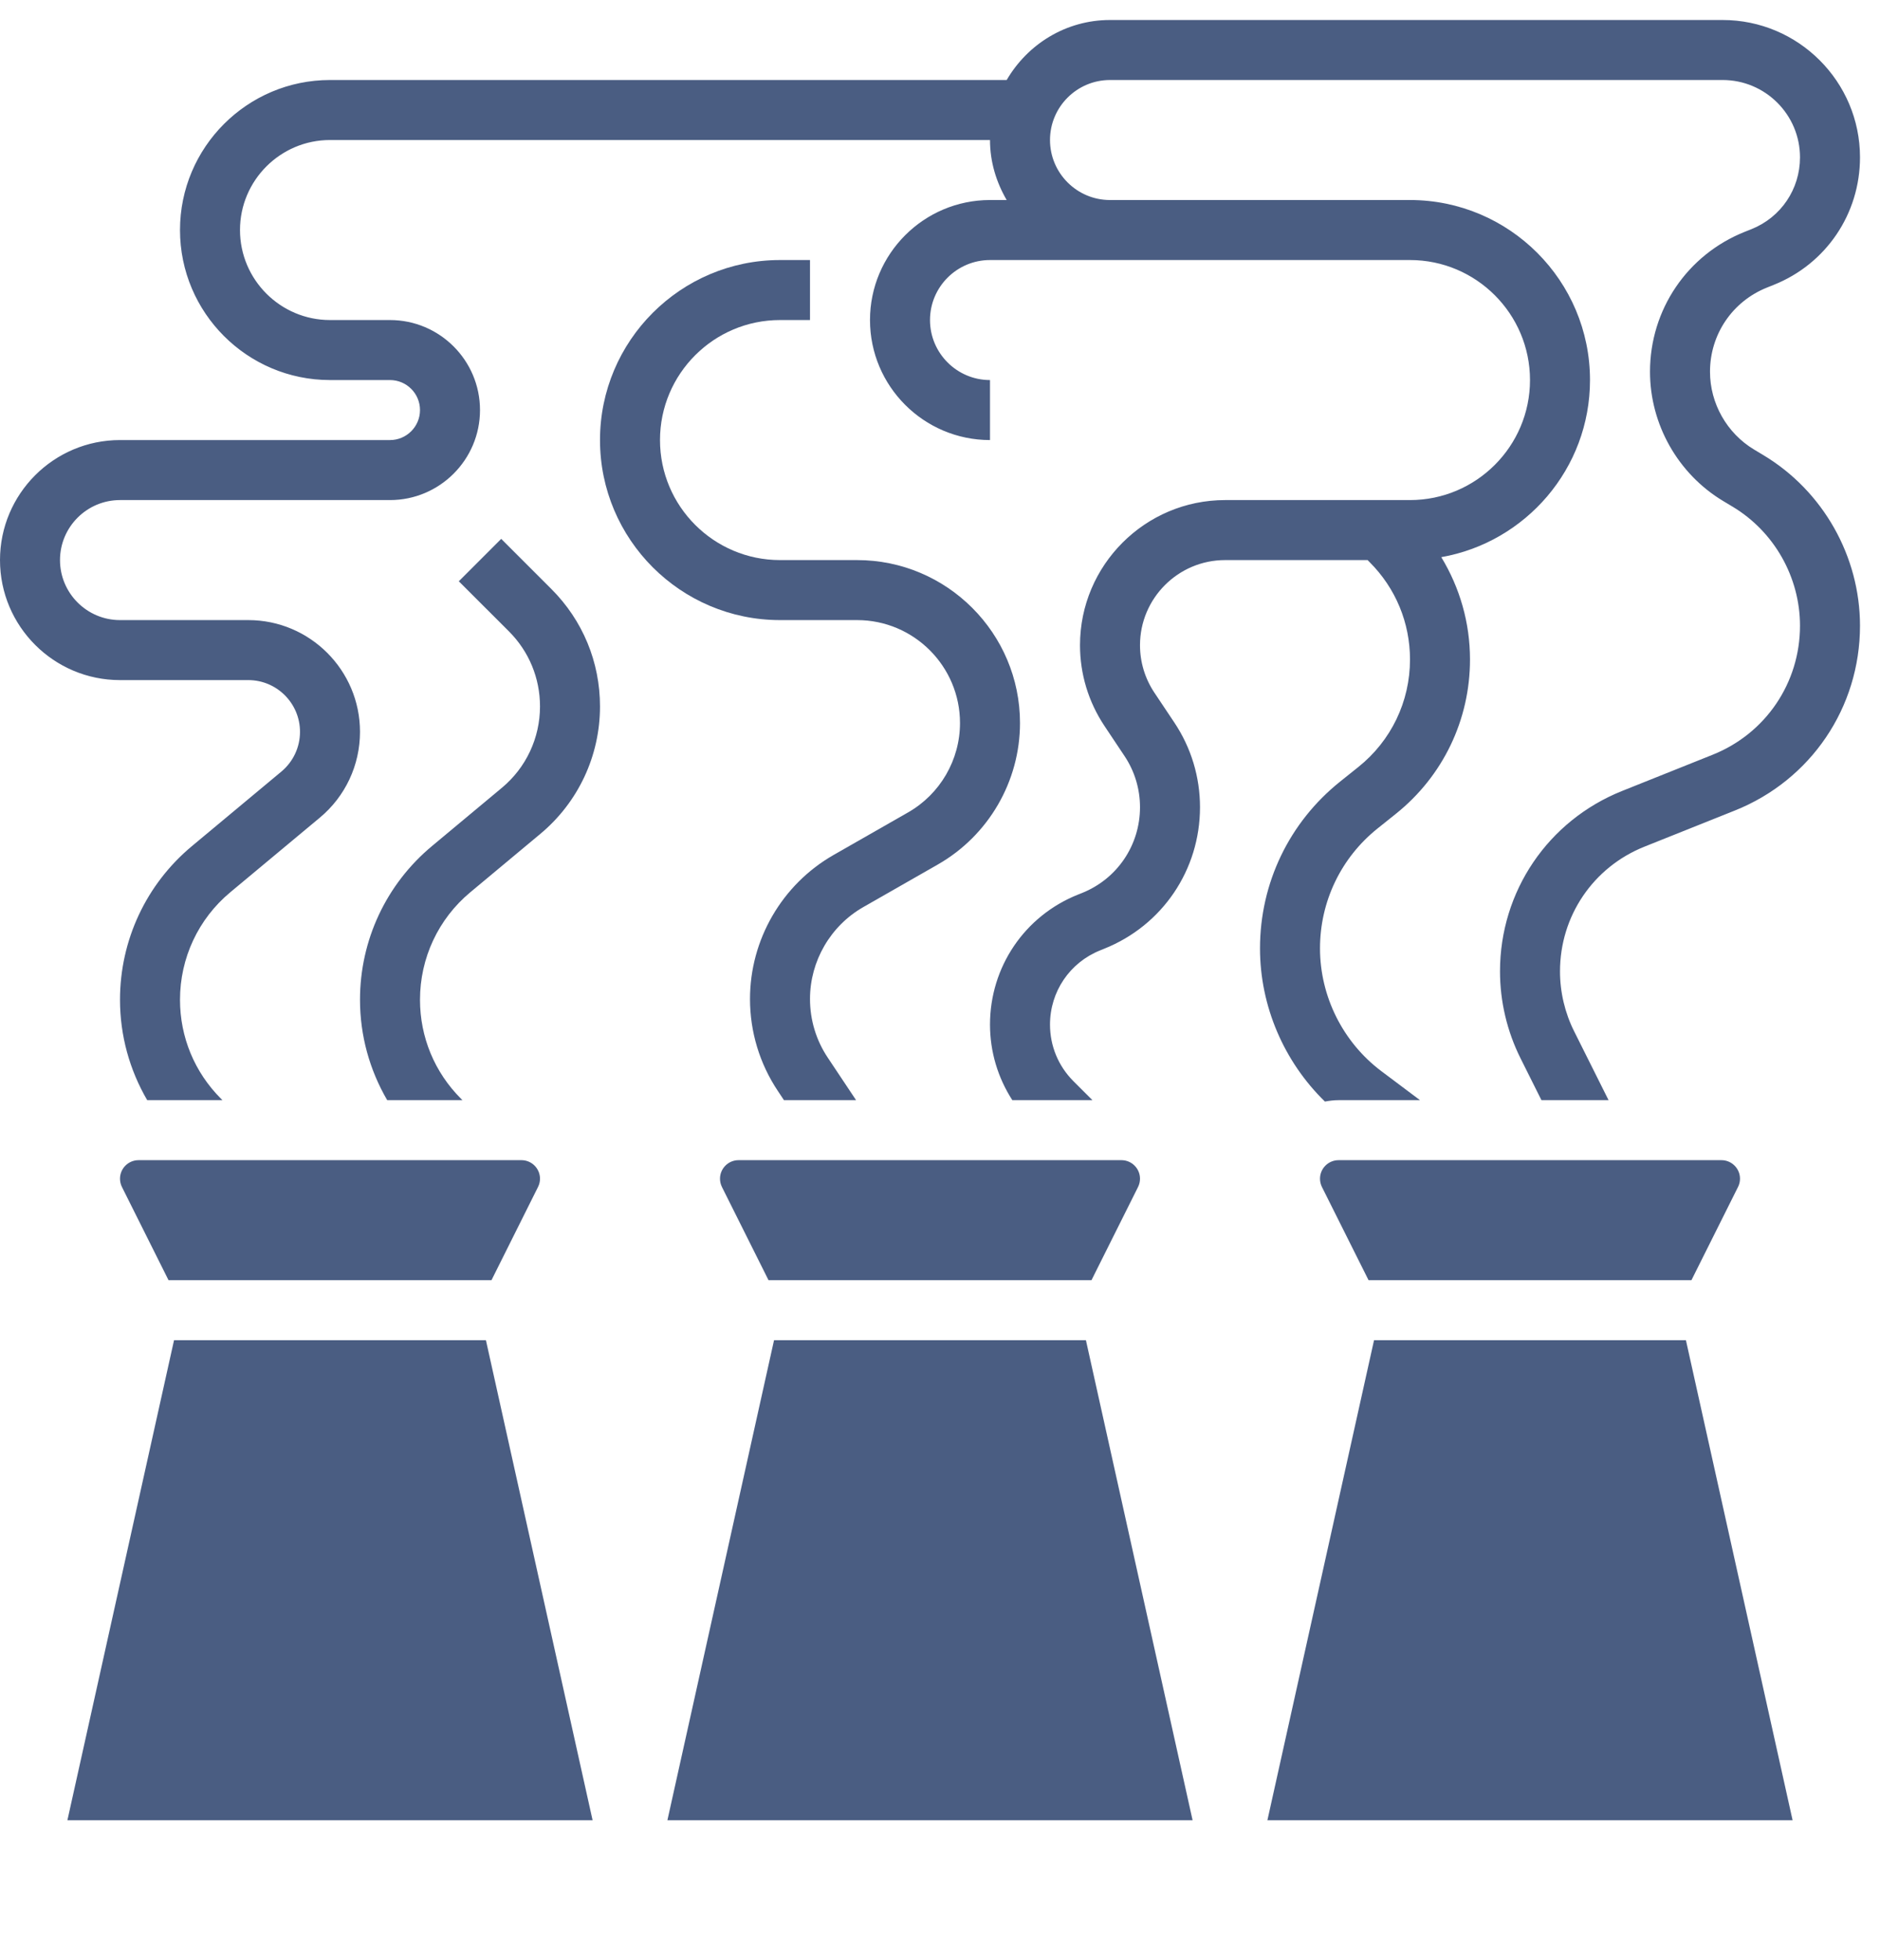 <svg width="47" height="49" viewBox="0 0 47 49" fill="none" xmlns="http://www.w3.org/2000/svg">
<g clip-path="url(#clip0_2050_11151)">
<path d="M19.351 33.5L16.685 45.5H29.815L27.148 33.5H19.351Z" fill="#4A5D82"/>
<path d="M18 29.463C18 29.535 18.017 29.607 18.049 29.671L19.213 32H27.287L28.451 29.671C28.483 29.607 28.5 29.535 28.5 29.463C28.5 29.208 28.292 29 28.037 29H18.463C18.208 29 18 29.208 18 29.463Z" fill="#4A5D82"/>
<path d="M12.287 32L13.45 29.671C13.483 29.607 13.5 29.535 13.5 29.463C13.5 29.208 13.292 29 13.037 29H3.463C3.208 29 3 29.208 3 29.463C3 29.535 3.017 29.607 3.049 29.671L4.213 32H12.287Z" fill="#4A5D82"/>
<path d="M42.286 32L43.45 29.671C43.483 29.607 43.5 29.535 43.5 29.463C43.5 29.208 43.292 29 43.036 29H33.464C33.208 29 33 29.208 33 29.463C33 29.535 33.017 29.607 33.049 29.671L34.214 32H42.286Z" fill="#4A5D82"/>
<path d="M34.351 33.5L31.685 45.5H44.815L42.148 33.5H34.351Z" fill="#4A5D82"/>
<path d="M4.351 33.5L1.685 45.5H14.815L12.148 33.5H4.351Z" fill="#4A5D82"/>
<path d="M12.53 13.47L11.47 14.53L12.725 15.784C13.225 16.285 13.5 16.951 13.5 17.658C13.5 18.446 13.153 19.188 12.547 19.692L10.799 21.149C9.655 22.102 9 23.502 9 24.99C9 25.887 9.24 26.745 9.68 27.5H11.561L11.525 27.464C10.864 26.803 10.5 25.924 10.5 24.99C10.5 23.948 10.958 22.968 11.759 22.302L13.507 20.845C14.456 20.055 15 18.893 15 17.658C15 16.549 14.569 15.508 13.785 14.724L12.53 13.47Z" fill="#4A5D82"/>
<path d="M21.427 15.5C22.846 15.5 24 16.654 24 18.073C24 18.994 23.503 19.849 22.704 20.306L20.84 21.371C19.55 22.108 18.75 23.487 18.75 24.971C18.75 25.792 18.991 26.588 19.447 27.271L19.599 27.5H21.402L20.695 26.439C20.404 26.004 20.25 25.496 20.25 24.971C20.25 24.024 20.762 23.142 21.584 22.673L23.448 21.608C24.714 20.884 25.5 19.53 25.5 18.073C25.5 15.827 23.673 14 21.427 14H19.5C17.846 14 16.5 12.655 16.5 11C16.5 9.345 17.846 8 19.5 8H20.25V6.5H19.5C17.018 6.5 15 8.518 15 11C15 13.482 17.018 15.5 19.5 15.5H21.427Z" fill="#4A5D82"/>
<path d="M44.085 11.377L43.85 11.236C43.172 10.828 42.75 10.084 42.75 9.292C42.75 8.36 43.309 7.534 44.175 7.188L44.342 7.121C45.653 6.597 46.5 5.346 46.5 3.933C46.5 2.041 44.959 0.5 43.066 0.5H27.75C26.645 0.5 25.688 1.107 25.167 2H8.25C6.182 2 4.5 3.682 4.5 5.75C4.5 7.818 6.182 9.5 8.25 9.5H9.75C10.164 9.5 10.5 9.837 10.5 10.25C10.5 10.663 10.164 11 9.75 11H3C1.345 11 0 12.345 0 14C0 15.655 1.345 17 3 17H6.207C6.92 17 7.5 17.58 7.5 18.293C7.5 18.678 7.33 19.04 7.034 19.287L4.798 21.15C3.655 22.102 3 23.502 3 24.99C3 25.887 3.24 26.745 3.68 27.5H5.561L5.525 27.464C4.864 26.803 4.5 25.924 4.5 24.99C4.5 23.948 4.958 22.968 5.759 22.302L7.995 20.439C8.634 19.907 9 19.125 9 18.293C9 16.753 7.747 15.5 6.207 15.5H3C2.173 15.5 1.5 14.827 1.5 14C1.5 13.173 2.173 12.5 3 12.5H9.75C10.991 12.5 12 11.491 12 10.25C12 9.009 10.991 8 9.75 8H8.25C7.01 8 6 6.99 6 5.75C6 4.51 7.01 3.5 8.25 3.5H24.75C24.75 4.049 24.909 4.557 25.167 5H24.75C23.096 5 21.75 6.346 21.75 8C21.75 9.655 23.096 11 24.75 11V9.5C23.923 9.5 23.25 8.827 23.25 8C23.25 7.173 23.923 6.5 24.75 6.5H35.25C36.904 6.5 38.25 7.846 38.25 9.5C38.25 11.155 36.904 12.5 35.25 12.5H30.628C28.628 12.5 27 14.127 27 16.128C27 16.847 27.211 17.543 27.609 18.142L28.111 18.895C28.366 19.276 28.5 19.719 28.5 20.177C28.5 21.128 27.929 21.971 27.047 22.323L26.949 22.362C25.613 22.896 24.75 24.172 24.75 25.611C24.75 26.292 24.948 26.941 25.308 27.5H27.311L26.835 27.025C26.458 26.647 26.25 26.145 26.25 25.611C26.25 24.789 26.743 24.06 27.506 23.755L27.604 23.715C29.059 23.134 30 21.745 30 20.177C30 19.422 29.779 18.691 29.36 18.063L28.857 17.31C28.624 16.958 28.5 16.55 28.5 16.128C28.5 14.955 29.455 14 30.628 14H34.19L34.242 14.053C34.892 14.703 35.25 15.567 35.25 16.485C35.25 17.536 34.779 18.516 33.959 19.172L33.503 19.537C32.23 20.556 31.5 22.075 31.5 23.706C31.5 25.15 32.099 26.537 33.123 27.535C33.234 27.515 33.347 27.5 33.464 27.5H35.5L34.535 26.776C33.575 26.055 33 24.908 33 23.706C33 22.534 33.525 21.44 34.44 20.708L34.896 20.343C36.074 19.401 36.75 17.994 36.75 16.485C36.75 15.568 36.496 14.691 36.032 13.927C38.141 13.556 39.75 11.715 39.75 9.5C39.75 7.018 37.732 5 35.25 5H27.75C26.923 5 26.25 4.327 26.25 3.5C26.25 2.673 26.923 2 27.75 2H43.066C44.133 2 45 2.867 45 3.933C45 4.729 44.523 5.434 43.784 5.729L43.618 5.795C42.179 6.37 41.25 7.743 41.25 9.292C41.25 10.608 41.95 11.845 43.078 12.523L43.313 12.664C44.354 13.287 45 14.428 45 15.641C45 17.069 44.143 18.335 42.818 18.865L40.553 19.771C38.699 20.513 37.5 22.283 37.5 24.281C37.5 25.031 37.677 25.781 38.013 26.453L38.536 27.5H40.214L39.355 25.782C39.122 25.317 39 24.799 39 24.281C39 22.9 39.828 21.677 41.11 21.164L43.374 20.259C45.273 19.499 46.5 17.686 46.5 15.641C46.5 13.905 45.575 12.271 44.085 11.377Z" fill="#4A5D82"/>
</g>
<defs>
<clipPath id="clip0_2050_11151">
<rect width="46.5" height="48" fill="white" transform="translate(0 0.5)"/>
</clipPath>
</defs>
</svg>
